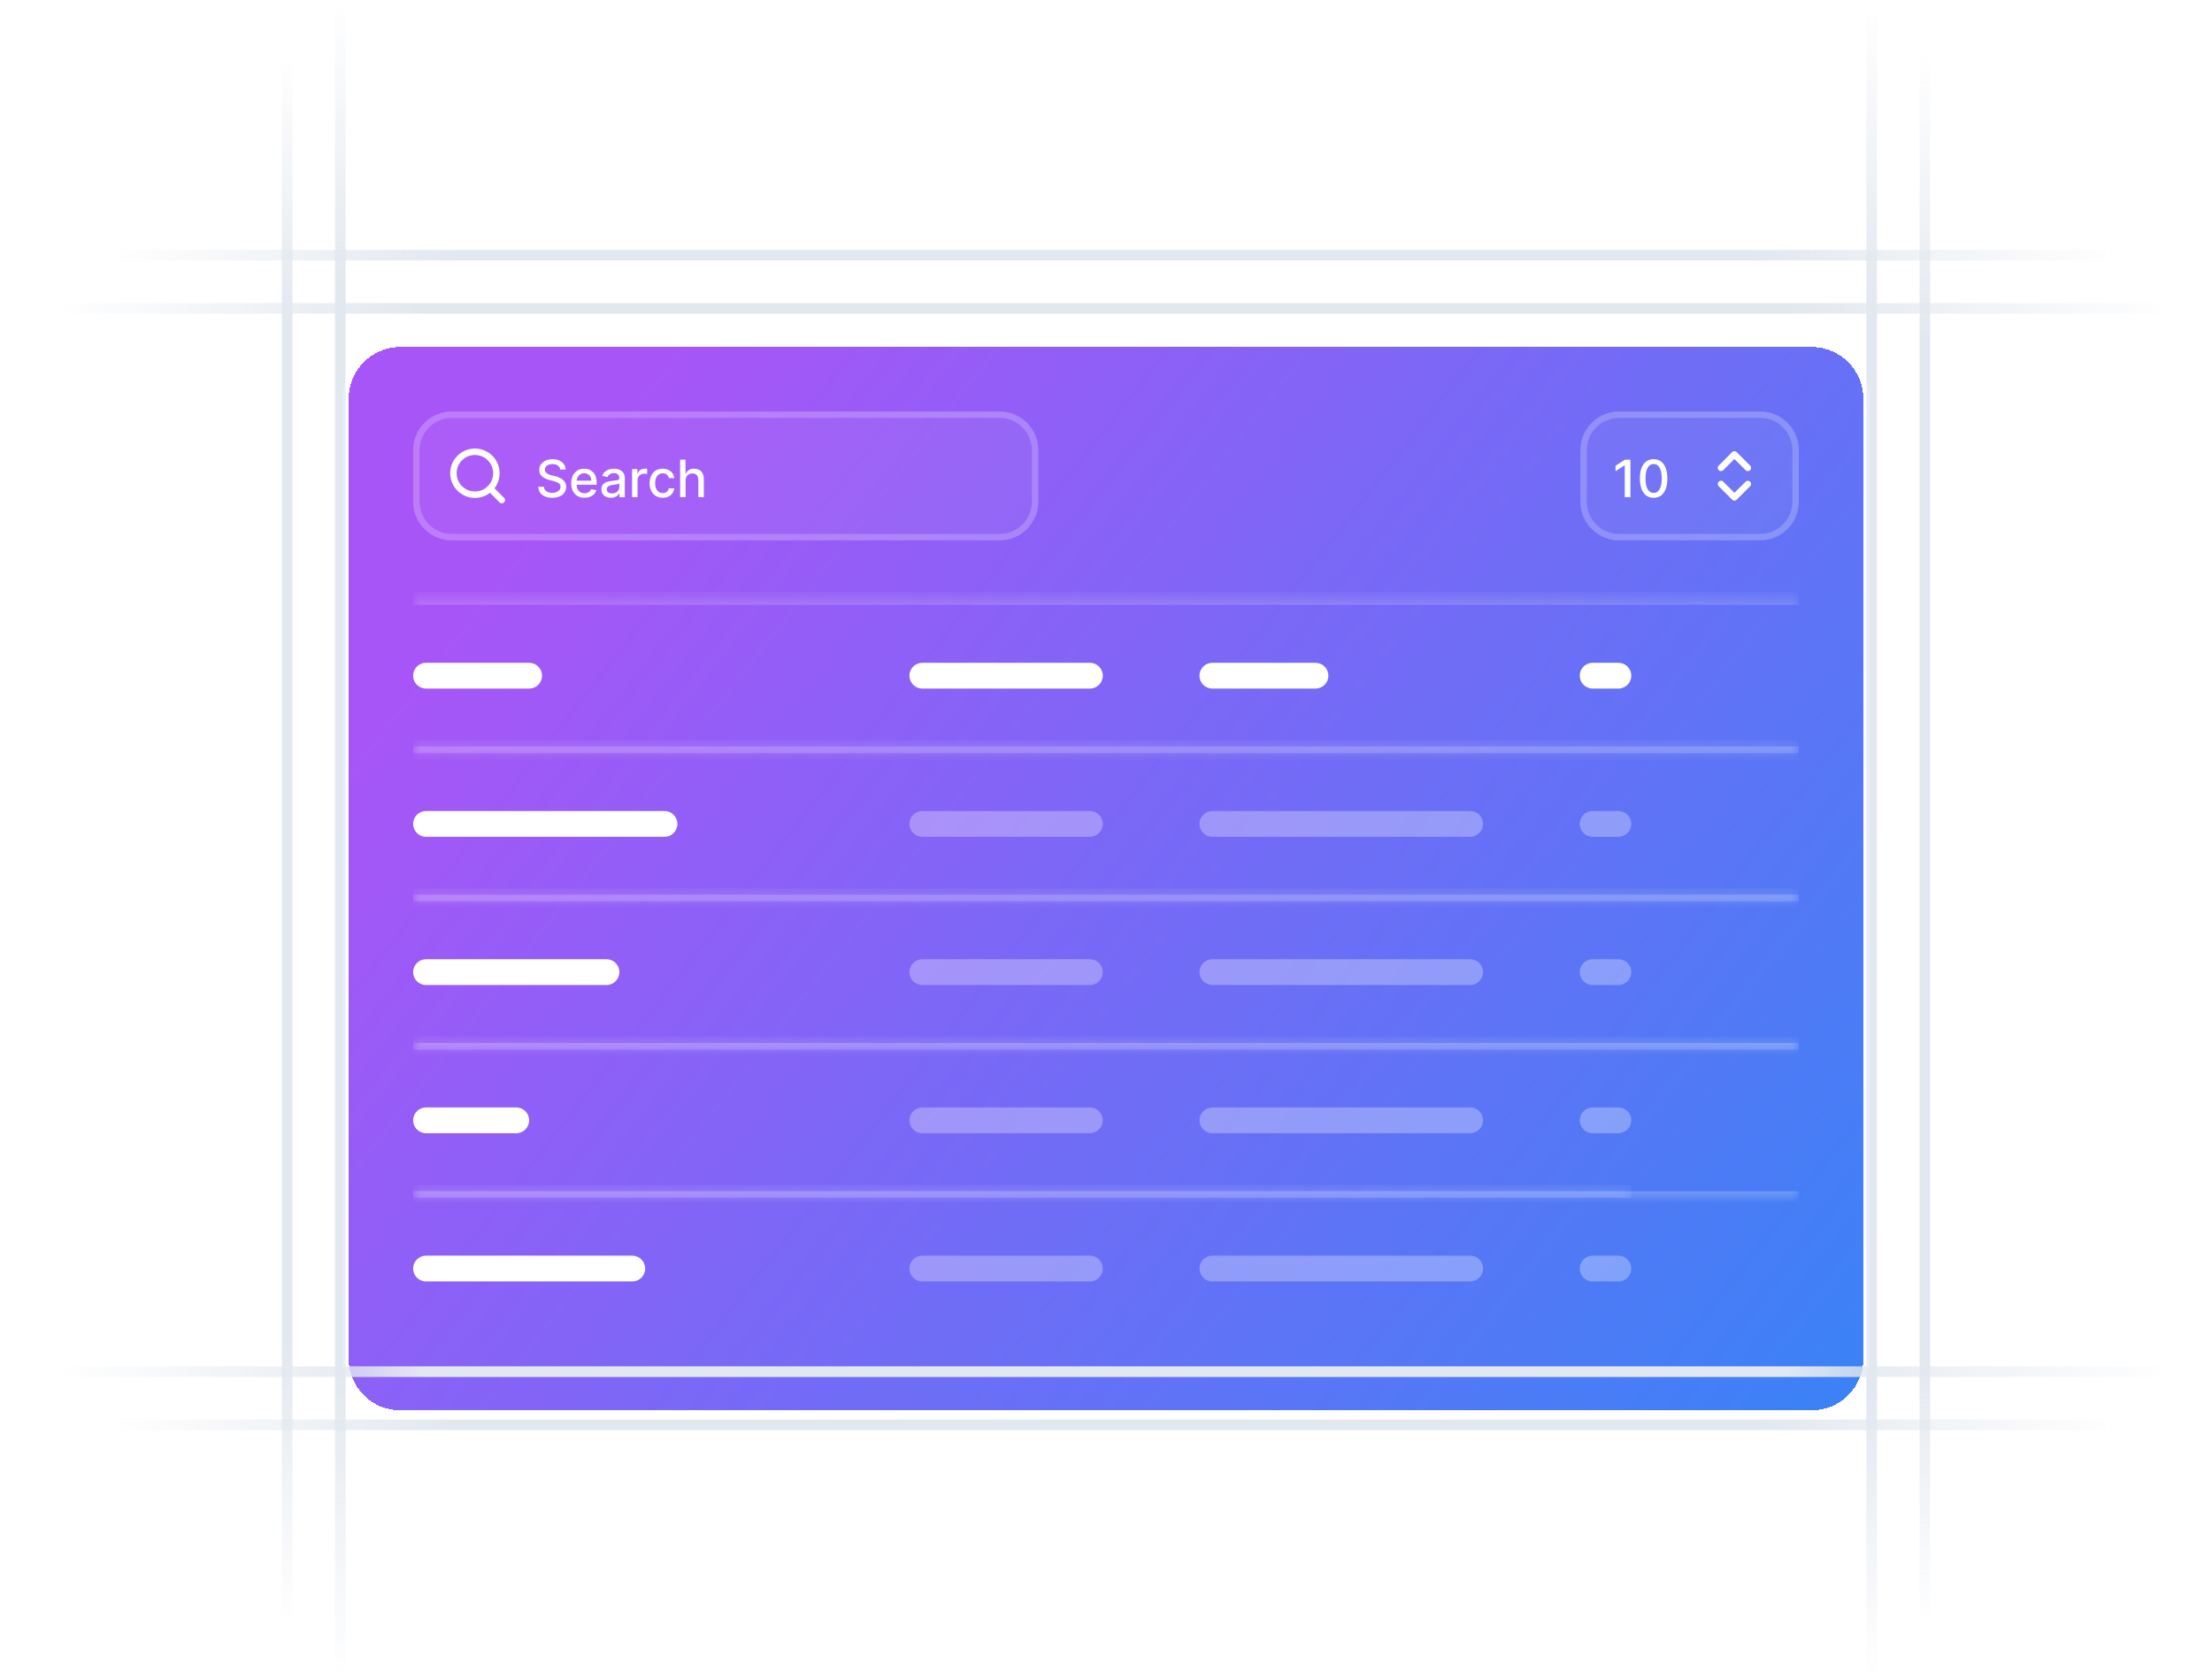 <svg width="208" height="158" viewBox="0 0 208 158" fill="none" xmlns="http://www.w3.org/2000/svg">
<path d="M27 153L27 5" stroke="url(#paint0_linear_2640_1642)"/>
<path d="M32 158L32 -5.24521e-06" stroke="url(#paint1_linear_2640_1642)"/>
<path d="M176 0L176 158" stroke="url(#paint2_linear_2640_1642)"/>
<path d="M181 5L181 153" stroke="url(#paint3_linear_2640_1642)"/>
<path d="M10 24H198" stroke="url(#paint4_linear_2640_1642)"/>
<path d="M5 29H203" stroke="url(#paint5_linear_2640_1642)"/>
<g filter="url(#filter0_d_2640_1642)">
<path d="M32.788 33.849C32.788 31.171 34.959 29 37.636 29H170.364C173.041 29 175.212 31.171 175.212 33.849V124.152C175.212 126.829 173.041 129 170.364 129H37.636C34.959 129 32.788 126.829 32.788 124.152V33.849Z" fill="url(#paint6_linear_2640_1642)" shape-rendering="crispEdges"/>
<path d="M170.364 28.697H37.636C34.791 28.697 32.485 31.003 32.485 33.849V124.152C32.485 126.997 34.791 129.303 37.636 129.303H170.364C173.209 129.303 175.515 126.997 175.515 124.152V33.849C175.515 31.003 173.209 28.697 170.364 28.697Z" stroke="white" stroke-opacity="0.2" stroke-width="0.606" shape-rendering="crispEdges"/>
<path d="M38.848 38.697C38.848 36.689 40.476 35.06 42.485 35.06H94C96.008 35.06 97.636 36.689 97.636 38.697V43.545C97.636 45.554 96.008 47.182 94 47.182H42.485C40.476 47.182 38.848 45.554 38.848 43.545V38.697Z" fill="white" fill-opacity="0.05"/>
<path d="M42.485 35.364H94C95.841 35.364 97.333 36.856 97.333 38.697V43.545C97.333 45.386 95.841 46.879 94 46.879H42.485C40.644 46.879 39.151 45.386 39.151 43.545V38.697C39.151 36.856 40.644 35.364 42.485 35.364Z" stroke="white" stroke-opacity="0.2" stroke-width="0.606"/>
<g clip-path="url(#clip0_2640_1642)">
<path d="M44.657 42.889C45.772 42.889 46.677 41.984 46.677 40.869C46.677 39.753 45.772 38.849 44.657 38.849C43.541 38.849 42.636 39.753 42.636 40.869C42.636 41.984 43.541 42.889 44.657 42.889Z" stroke="white" stroke-width="0.606" stroke-linecap="round" stroke-linejoin="round"/>
<path d="M47.182 43.394L46.096 42.308" stroke="white" stroke-width="0.606" stroke-linecap="round" stroke-linejoin="round"/>
</g>
<path d="M52.674 40.521C52.656 40.358 52.58 40.232 52.447 40.143C52.314 40.052 52.146 40.007 51.944 40.007C51.8 40.007 51.675 40.029 51.569 40.075C51.463 40.12 51.381 40.182 51.323 40.261C51.265 40.339 51.237 40.428 51.237 40.528C51.237 40.612 51.256 40.684 51.295 40.745C51.335 40.806 51.388 40.857 51.452 40.898C51.517 40.939 51.587 40.972 51.662 41C51.737 41.026 51.808 41.048 51.877 41.065L52.222 41.155C52.334 41.182 52.449 41.22 52.568 41.267C52.686 41.314 52.795 41.376 52.897 41.453C52.998 41.53 53.079 41.625 53.141 41.739C53.204 41.852 53.236 41.988 53.236 42.147C53.236 42.346 53.184 42.524 53.081 42.679C52.979 42.834 52.83 42.956 52.635 43.045C52.441 43.135 52.206 43.18 51.931 43.18C51.667 43.18 51.438 43.138 51.245 43.054C51.053 42.97 50.901 42.852 50.792 42.698C50.683 42.543 50.623 42.359 50.612 42.147H51.145C51.156 42.274 51.197 42.38 51.269 42.465C51.343 42.549 51.436 42.612 51.55 42.653C51.665 42.693 51.791 42.713 51.927 42.713C52.078 42.713 52.211 42.69 52.328 42.643C52.447 42.594 52.539 42.528 52.607 42.443C52.675 42.357 52.709 42.256 52.709 42.142C52.709 42.037 52.679 41.952 52.619 41.885C52.561 41.818 52.481 41.763 52.38 41.72C52.28 41.676 52.167 41.638 52.041 41.604L51.624 41.491C51.342 41.414 51.118 41.301 50.953 41.151C50.788 41.002 50.706 40.805 50.706 40.559C50.706 40.356 50.761 40.179 50.872 40.027C50.982 39.876 51.131 39.758 51.319 39.674C51.508 39.589 51.72 39.547 51.956 39.547C52.195 39.547 52.406 39.589 52.588 39.672C52.772 39.756 52.917 39.872 53.022 40.019C53.128 40.164 53.183 40.332 53.188 40.521H52.674ZM54.97 43.175C54.709 43.175 54.485 43.119 54.297 43.008C54.11 42.895 53.965 42.737 53.863 42.534C53.762 42.33 53.711 42.09 53.711 41.816C53.711 41.545 53.762 41.306 53.863 41.1C53.965 40.893 54.107 40.732 54.29 40.616C54.474 40.5 54.688 40.442 54.934 40.442C55.083 40.442 55.228 40.467 55.368 40.516C55.508 40.566 55.633 40.643 55.745 40.749C55.856 40.854 55.944 40.991 56.008 41.16C56.072 41.328 56.105 41.532 56.105 41.771V41.954H54.002V41.568H55.6C55.6 41.433 55.572 41.313 55.517 41.208C55.462 41.103 55.385 41.02 55.285 40.959C55.186 40.898 55.07 40.867 54.937 40.867C54.793 40.867 54.666 40.903 54.558 40.974C54.452 41.044 54.369 41.136 54.31 41.25C54.253 41.362 54.224 41.484 54.224 41.616V41.918C54.224 42.094 54.255 42.245 54.317 42.369C54.38 42.493 54.468 42.587 54.581 42.653C54.693 42.717 54.825 42.749 54.975 42.749C55.073 42.749 55.162 42.736 55.242 42.708C55.322 42.679 55.392 42.637 55.45 42.581C55.509 42.524 55.554 42.455 55.585 42.372L56.072 42.46C56.033 42.603 55.963 42.729 55.862 42.837C55.762 42.944 55.636 43.027 55.485 43.087C55.334 43.145 55.163 43.175 54.97 43.175ZM57.445 43.18C57.278 43.18 57.126 43.149 56.991 43.087C56.855 43.024 56.748 42.932 56.669 42.813C56.591 42.694 56.552 42.547 56.552 42.374C56.552 42.225 56.581 42.102 56.638 42.005C56.695 41.909 56.773 41.833 56.87 41.776C56.968 41.72 57.077 41.678 57.197 41.649C57.318 41.62 57.441 41.599 57.566 41.584C57.724 41.565 57.853 41.55 57.952 41.539C58.05 41.526 58.122 41.506 58.167 41.479C58.212 41.451 58.234 41.406 58.234 41.344V41.332C58.234 41.182 58.191 41.065 58.106 40.983C58.023 40.9 57.898 40.859 57.731 40.859C57.558 40.859 57.421 40.897 57.321 40.974C57.223 41.05 57.154 41.134 57.117 41.227L56.633 41.117C56.69 40.956 56.774 40.827 56.884 40.728C56.995 40.628 57.123 40.556 57.268 40.511C57.413 40.465 57.565 40.442 57.724 40.442C57.83 40.442 57.942 40.455 58.06 40.48C58.179 40.504 58.291 40.549 58.394 40.614C58.498 40.68 58.584 40.773 58.651 40.895C58.717 41.016 58.751 41.172 58.751 41.365V43.121H58.248V42.76H58.227C58.194 42.826 58.144 42.892 58.077 42.956C58.011 43.02 57.925 43.074 57.821 43.116C57.716 43.158 57.591 43.18 57.445 43.18ZM57.557 42.767C57.7 42.767 57.821 42.738 57.922 42.682C58.025 42.626 58.102 42.553 58.155 42.462C58.209 42.37 58.236 42.272 58.236 42.167V41.826C58.217 41.845 58.182 41.862 58.129 41.878C58.077 41.893 58.018 41.906 57.952 41.918C57.885 41.928 57.82 41.938 57.757 41.947C57.694 41.955 57.641 41.962 57.599 41.968C57.499 41.98 57.407 42.002 57.325 42.031C57.243 42.061 57.178 42.104 57.129 42.16C57.08 42.216 57.056 42.289 57.056 42.381C57.056 42.508 57.103 42.605 57.197 42.67C57.292 42.734 57.411 42.767 57.557 42.767ZM59.436 43.121V40.477H59.934V40.897H59.961C60.01 40.754 60.094 40.642 60.216 40.561C60.339 40.478 60.478 40.437 60.633 40.437C60.665 40.437 60.703 40.438 60.746 40.44C60.791 40.443 60.826 40.446 60.852 40.449V40.941C60.831 40.936 60.794 40.929 60.741 40.922C60.688 40.914 60.636 40.91 60.583 40.91C60.461 40.91 60.353 40.936 60.258 40.988C60.163 41.038 60.089 41.109 60.034 41.2C59.978 41.289 59.951 41.391 59.951 41.506V43.121H59.436ZM62.316 43.175C62.06 43.175 61.84 43.117 61.655 43.001C61.471 42.884 61.33 42.722 61.231 42.517C61.133 42.311 61.084 42.076 61.084 41.811C61.084 41.542 61.134 41.305 61.235 41.1C61.336 40.893 61.478 40.732 61.662 40.616C61.846 40.5 62.062 40.442 62.311 40.442C62.512 40.442 62.691 40.48 62.848 40.554C63.005 40.627 63.132 40.731 63.229 40.864C63.326 40.997 63.384 41.153 63.403 41.331H62.902C62.874 41.207 62.811 41.1 62.712 41.01C62.615 40.921 62.484 40.876 62.32 40.876C62.176 40.876 62.05 40.914 61.943 40.99C61.836 41.064 61.753 41.171 61.693 41.31C61.633 41.448 61.603 41.611 61.603 41.799C61.603 41.992 61.633 42.158 61.691 42.298C61.75 42.438 61.832 42.547 61.939 42.624C62.047 42.7 62.174 42.739 62.32 42.739C62.417 42.739 62.506 42.721 62.585 42.686C62.665 42.649 62.732 42.597 62.786 42.529C62.841 42.461 62.88 42.38 62.902 42.284H63.403C63.384 42.456 63.329 42.608 63.236 42.742C63.143 42.877 63.018 42.982 62.862 43.059C62.707 43.136 62.525 43.175 62.316 43.175ZM64.468 41.551V43.121H63.953V39.595H64.461V40.907H64.494C64.556 40.765 64.65 40.652 64.778 40.568C64.905 40.484 65.072 40.442 65.277 40.442C65.459 40.442 65.617 40.48 65.752 40.554C65.889 40.629 65.995 40.74 66.069 40.888C66.145 41.035 66.183 41.219 66.183 41.439V43.121H65.668V41.501C65.668 41.307 65.618 41.157 65.518 41.05C65.418 40.942 65.279 40.888 65.102 40.888C64.98 40.888 64.871 40.914 64.775 40.966C64.679 41.017 64.604 41.093 64.549 41.193C64.495 41.292 64.468 41.411 64.468 41.551Z" fill="white"/>
<path d="M148.606 38.697C148.606 36.689 150.234 35.06 152.243 35.06H165.515C167.524 35.06 169.152 36.689 169.152 38.697V43.545C169.152 45.554 167.524 47.182 165.515 47.182H152.243C150.234 47.182 148.606 45.554 148.606 43.545V38.697Z" fill="white" fill-opacity="0.05"/>
<path d="M152.243 35.364H165.515C167.356 35.364 168.849 36.856 168.849 38.697V43.545C168.849 45.386 167.356 46.879 165.515 46.879H152.243C150.402 46.879 148.909 45.386 148.909 43.545V38.697C148.909 36.856 150.402 35.364 152.243 35.364Z" stroke="white" stroke-opacity="0.2" stroke-width="0.606"/>
<path d="M153.313 39.595V43.121H152.78V40.129H152.759L151.915 40.68V40.17L152.795 39.595H153.313ZM155.495 43.18C155.223 43.179 154.99 43.107 154.798 42.965C154.605 42.822 154.457 42.615 154.355 42.343C154.253 42.071 154.202 41.743 154.202 41.36C154.202 40.978 154.253 40.651 154.355 40.38C154.458 40.109 154.607 39.903 154.799 39.76C154.993 39.618 155.225 39.547 155.495 39.547C155.765 39.547 155.996 39.619 156.189 39.762C156.382 39.904 156.529 40.111 156.631 40.382C156.735 40.652 156.786 40.978 156.786 41.36C156.786 41.744 156.735 42.073 156.633 42.345C156.531 42.616 156.383 42.823 156.191 42.966C155.998 43.109 155.766 43.18 155.495 43.18ZM155.495 42.72C155.734 42.72 155.92 42.603 156.055 42.37C156.19 42.138 156.258 41.801 156.258 41.36C156.258 41.067 156.227 40.82 156.165 40.618C156.104 40.415 156.016 40.261 155.901 40.156C155.788 40.051 155.652 39.998 155.495 39.998C155.257 39.998 155.071 40.115 154.935 40.349C154.8 40.583 154.732 40.92 154.73 41.36C154.73 41.654 154.761 41.902 154.822 42.105C154.884 42.307 154.972 42.461 155.085 42.565C155.199 42.668 155.335 42.72 155.495 42.72Z" fill="white"/>
<g clip-path="url(#clip1_2640_1642)">
<path d="M161.829 41.879L163.091 43.141L164.354 41.879" stroke="white" stroke-width="0.606" stroke-linecap="round" stroke-linejoin="round"/>
<path d="M161.829 40.364L163.091 39.101L164.354 40.364" stroke="white" stroke-width="0.606" stroke-linecap="round" stroke-linejoin="round"/>
</g>
<mask id="path-19-inside-1_2640_1642" fill="white">
<path d="M38.848 52.636H169.151V67.182H38.848V52.636Z"/>
</mask>
<path d="M38.848 53.242H169.151V52.03H38.848V53.242ZM169.151 66.576H38.848V67.788H169.151V66.576Z" fill="white" fill-opacity="0.2" mask="url(#path-19-inside-1_2640_1642)"/>
<path d="M38.848 59.909C38.848 59.24 39.391 58.697 40.06 58.697H49.758C50.427 58.697 50.97 59.24 50.97 59.909V59.909C50.97 60.579 50.427 61.121 49.758 61.121H40.06C39.391 61.121 38.848 60.579 38.848 59.909V59.909Z" fill="white"/>
<path d="M85.515 59.909C85.515 59.24 86.058 58.697 86.727 58.697H102.485C103.154 58.697 103.697 59.24 103.697 59.909V59.909C103.697 60.579 103.154 61.121 102.485 61.121H86.727C86.058 61.121 85.515 60.579 85.515 59.909V59.909Z" fill="white"/>
<path d="M112.788 59.909C112.788 59.24 113.331 58.697 114 58.697H123.697C124.366 58.697 124.909 59.24 124.909 59.909V59.909C124.909 60.579 124.366 61.121 123.697 61.121H114C113.331 61.121 112.788 60.579 112.788 59.909V59.909Z" fill="white"/>
<path d="M148.545 59.909C148.545 59.24 149.088 58.697 149.758 58.697H152.182C152.851 58.697 153.394 59.24 153.394 59.909V59.909C153.394 60.579 152.851 61.121 152.182 61.121H149.758C149.088 61.121 148.545 60.579 148.545 59.909V59.909Z" fill="white"/>
<mask id="path-25-inside-2_2640_1642" fill="white">
<path d="M38.848 66.576H169.151V81.121H38.848V66.576Z"/>
</mask>
<path d="M38.848 67.182H169.151V65.97H38.848V67.182ZM169.151 80.515H38.848V81.727H169.151V80.515Z" fill="white" fill-opacity="0.2" mask="url(#path-25-inside-2_2640_1642)"/>
<path d="M38.848 73.849C38.848 73.179 39.391 72.636 40.06 72.636H62.485C63.154 72.636 63.697 73.179 63.697 73.849V73.849C63.697 74.518 63.154 75.061 62.485 75.061H40.06C39.391 75.061 38.848 74.518 38.848 73.849V73.849Z" fill="white"/>
<path d="M85.515 73.849C85.515 73.179 86.058 72.636 86.727 72.636H102.485C103.154 72.636 103.697 73.179 103.697 73.849V73.849C103.697 74.518 103.154 75.061 102.485 75.061H86.727C86.058 75.061 85.515 74.518 85.515 73.849V73.849Z" fill="white" fill-opacity="0.3"/>
<path d="M112.788 73.849C112.788 73.179 113.331 72.636 114 72.636H138.242C138.912 72.636 139.455 73.179 139.455 73.849V73.849C139.455 74.518 138.912 75.061 138.242 75.061H114C113.331 75.061 112.788 74.518 112.788 73.849V73.849Z" fill="white" fill-opacity="0.3"/>
<path d="M148.545 73.849C148.545 73.179 149.088 72.636 149.758 72.636H152.182C152.851 72.636 153.394 73.179 153.394 73.849V73.849C153.394 74.518 152.851 75.061 152.182 75.061H149.758C149.088 75.061 148.545 74.518 148.545 73.849V73.849Z" fill="white" fill-opacity="0.3"/>
<mask id="path-31-inside-3_2640_1642" fill="white">
<path d="M38.848 80.515H169.151V95.061H38.848V80.515Z"/>
</mask>
<path d="M38.848 81.121H169.151V79.909H38.848V81.121ZM169.151 94.454H38.848V95.667H169.151V94.454Z" fill="white" fill-opacity="0.2" mask="url(#path-31-inside-3_2640_1642)"/>
<path d="M38.848 87.788C38.848 87.118 39.391 86.576 40.06 86.576H57.03C57.7 86.576 58.242 87.118 58.242 87.788V87.788C58.242 88.457 57.7 89 57.03 89H40.06C39.391 89 38.848 88.457 38.848 87.788V87.788Z" fill="white"/>
<path d="M85.515 87.788C85.515 87.118 86.058 86.576 86.727 86.576H102.485C103.154 86.576 103.697 87.118 103.697 87.788V87.788C103.697 88.457 103.154 89 102.485 89H86.727C86.058 89 85.515 88.457 85.515 87.788V87.788Z" fill="white" fill-opacity="0.3"/>
<path d="M112.788 87.788C112.788 87.118 113.331 86.576 114 86.576H138.242C138.912 86.576 139.455 87.118 139.455 87.788V87.788C139.455 88.457 138.912 89 138.242 89H114C113.331 89 112.788 88.457 112.788 87.788V87.788Z" fill="white" fill-opacity="0.3"/>
<path d="M148.545 87.788C148.545 87.118 149.088 86.576 149.758 86.576H152.182C152.851 86.576 153.394 87.118 153.394 87.788V87.788C153.394 88.457 152.851 89 152.182 89H149.758C149.088 89 148.545 88.457 148.545 87.788V87.788Z" fill="white" fill-opacity="0.3"/>
<mask id="path-37-inside-4_2640_1642" fill="white">
<path d="M38.848 94.455H169.151V109H38.848V94.455Z"/>
</mask>
<path d="M38.848 95.061H169.151V93.849H38.848V95.061ZM169.151 108.394H38.848V109.606H169.151V108.394Z" fill="white" fill-opacity="0.2" mask="url(#path-37-inside-4_2640_1642)"/>
<path d="M38.848 101.727C38.848 101.058 39.391 100.515 40.06 100.515H48.545C49.215 100.515 49.758 101.058 49.758 101.727V101.727C49.758 102.397 49.215 102.939 48.545 102.939H40.06C39.391 102.939 38.848 102.397 38.848 101.727V101.727Z" fill="white"/>
<path d="M85.515 101.727C85.515 101.058 86.058 100.515 86.727 100.515H102.485C103.154 100.515 103.697 101.058 103.697 101.727V101.727C103.697 102.397 103.154 102.939 102.485 102.939H86.727C86.058 102.939 85.515 102.397 85.515 101.727V101.727Z" fill="white" fill-opacity="0.3"/>
<path d="M112.788 101.727C112.788 101.058 113.331 100.515 114 100.515H138.242C138.912 100.515 139.455 101.058 139.455 101.727V101.727C139.455 102.397 138.912 102.939 138.242 102.939H114C113.331 102.939 112.788 102.397 112.788 101.727V101.727Z" fill="white" fill-opacity="0.3"/>
<path d="M148.545 101.727C148.545 101.058 149.088 100.515 149.758 100.515H152.182C152.851 100.515 153.394 101.058 153.394 101.727V101.727C153.394 102.397 152.851 102.939 152.182 102.939H149.758C149.088 102.939 148.545 102.397 148.545 101.727V101.727Z" fill="white" fill-opacity="0.3"/>
<mask id="path-43-inside-5_2640_1642" fill="white">
<path d="M38.848 108.394H153.394V122.939H38.848V108.394Z"/>
</mask>
<path d="M38.848 109H153.394V107.788H38.848V109Z" fill="white" fill-opacity="0.2" mask="url(#path-43-inside-5_2640_1642)"/>
<path d="M38.848 115.667C38.848 114.997 39.391 114.455 40.06 114.455H59.454C60.124 114.455 60.667 114.997 60.667 115.667V115.667C60.667 116.336 60.124 116.879 59.454 116.879H40.06C39.391 116.879 38.848 116.336 38.848 115.667V115.667Z" fill="white"/>
<path d="M85.515 115.667C85.515 114.997 86.058 114.455 86.727 114.455H102.485C103.154 114.455 103.697 114.997 103.697 115.667V115.667C103.697 116.336 103.154 116.879 102.485 116.879H86.727C86.058 116.879 85.515 116.336 85.515 115.667V115.667Z" fill="white" fill-opacity="0.3"/>
<path d="M112.788 115.667C112.788 114.997 113.331 114.455 114 114.455H138.242C138.912 114.455 139.455 114.997 139.455 115.667V115.667C139.455 116.336 138.912 116.879 138.242 116.879H114C113.331 116.879 112.788 116.336 112.788 115.667V115.667Z" fill="white" fill-opacity="0.3"/>
<path d="M148.545 115.667C148.545 114.997 149.088 114.455 149.758 114.455H152.182C152.851 114.455 153.394 114.997 153.394 115.667V115.667C153.394 116.336 152.851 116.879 152.182 116.879H149.758C149.088 116.879 148.545 116.336 148.545 115.667V115.667Z" fill="white" fill-opacity="0.3"/>
</g>
<path d="M5 129H203" stroke="url(#paint7_linear_2640_1642)"/>
<path d="M10 134H198" stroke="url(#paint8_linear_2640_1642)"/>
<defs>
<filter id="filter0_d_2640_1642" x="24.909" y="24.758" width="158.182" height="115.758" filterUnits="userSpaceOnUse" color-interpolation-filters="sRGB">
<feFlood flood-opacity="0" result="BackgroundImageFix"/>
<feColorMatrix in="SourceAlpha" type="matrix" values="0 0 0 0 0 0 0 0 0 0 0 0 0 0 0 0 0 0 127 0" result="hardAlpha"/>
<feOffset dy="3.636"/>
<feGaussianBlur stdDeviation="3.636"/>
<feComposite in2="hardAlpha" operator="out"/>
<feColorMatrix type="matrix" values="0 0 0 0 0 0 0 0 0 0 0 0 0 0 0 0 0 0 0.03 0"/>
<feBlend mode="normal" in2="BackgroundImageFix" result="effect1_dropShadow_2640_1642"/>
<feBlend mode="normal" in="SourceGraphic" in2="effect1_dropShadow_2640_1642" result="shape"/>
</filter>
<linearGradient id="paint0_linear_2640_1642" x1="27.5" y1="153" x2="27.5" y2="5" gradientUnits="userSpaceOnUse">
<stop stop-color="#E2E8F0" stop-opacity="0"/>
<stop offset="0.185" stop-color="#E2E8F0"/>
<stop offset="0.826" stop-color="#E2E8F0"/>
<stop offset="1" stop-color="#E2E8F0" stop-opacity="0"/>
</linearGradient>
<linearGradient id="paint1_linear_2640_1642" x1="32.5" y1="158" x2="32.5" y2="-2.74062e-08" gradientUnits="userSpaceOnUse">
<stop stop-color="#E2E8F0" stop-opacity="0"/>
<stop offset="0.185" stop-color="#E2E8F0"/>
<stop offset="0.826" stop-color="#E2E8F0"/>
<stop offset="1" stop-color="#E2E8F0" stop-opacity="0"/>
</linearGradient>
<linearGradient id="paint2_linear_2640_1642" x1="176.5" y1="2.74063e-08" x2="176.5" y2="158" gradientUnits="userSpaceOnUse">
<stop stop-color="#E2E8F0" stop-opacity="0"/>
<stop offset="0.185" stop-color="#E2E8F0"/>
<stop offset="0.826" stop-color="#E2E8F0"/>
<stop offset="1" stop-color="#E2E8F0" stop-opacity="0"/>
</linearGradient>
<linearGradient id="paint3_linear_2640_1642" x1="181.5" y1="5" x2="181.5" y2="153" gradientUnits="userSpaceOnUse">
<stop stop-color="#E2E8F0" stop-opacity="0"/>
<stop offset="0.185" stop-color="#E2E8F0"/>
<stop offset="0.826" stop-color="#E2E8F0"/>
<stop offset="1" stop-color="#E2E8F0" stop-opacity="0"/>
</linearGradient>
<linearGradient id="paint4_linear_2640_1642" x1="199.899" y1="24.5" x2="10" y2="24.5" gradientUnits="userSpaceOnUse">
<stop stop-color="#E2E8F0" stop-opacity="0"/>
<stop offset="0.185" stop-color="#E2E8F0"/>
<stop offset="0.826" stop-color="#E2E8F0"/>
<stop offset="1" stop-color="#E2E8F0" stop-opacity="0"/>
</linearGradient>
<linearGradient id="paint5_linear_2640_1642" x1="205" y1="29.5" x2="5" y2="29.5" gradientUnits="userSpaceOnUse">
<stop stop-color="#E2E8F0" stop-opacity="0"/>
<stop offset="0.185" stop-color="#E2E8F0"/>
<stop offset="0.826" stop-color="#E2E8F0"/>
<stop offset="1" stop-color="#E2E8F0" stop-opacity="0"/>
</linearGradient>
<linearGradient id="paint6_linear_2640_1642" x1="53.948" y1="39.4" x2="171.252" y2="130.945" gradientUnits="userSpaceOnUse">
<stop stop-color="#A855F7"/>
<stop offset="1" stop-color="#3B82F6"/>
</linearGradient>
<linearGradient id="paint7_linear_2640_1642" x1="205" y1="129.5" x2="5" y2="129.5" gradientUnits="userSpaceOnUse">
<stop stop-color="#E2E8F0" stop-opacity="0"/>
<stop offset="0.185" stop-color="#E2E8F0"/>
<stop offset="0.826" stop-color="#E2E8F0"/>
<stop offset="1" stop-color="#E2E8F0" stop-opacity="0"/>
</linearGradient>
<linearGradient id="paint8_linear_2640_1642" x1="199.899" y1="134.5" x2="10" y2="134.5" gradientUnits="userSpaceOnUse">
<stop stop-color="#E2E8F0" stop-opacity="0"/>
<stop offset="0.185" stop-color="#E2E8F0"/>
<stop offset="0.826" stop-color="#E2E8F0"/>
<stop offset="1" stop-color="#E2E8F0" stop-opacity="0"/>
</linearGradient>
<clipPath id="clip0_2640_1642">
<rect width="6.061" height="6.061" fill="white" transform="translate(41.879 38.091)"/>
</clipPath>
<clipPath id="clip1_2640_1642">
<rect width="6.061" height="6.061" fill="white" transform="translate(160.061 38.091)"/>
</clipPath>
</defs>
</svg>
